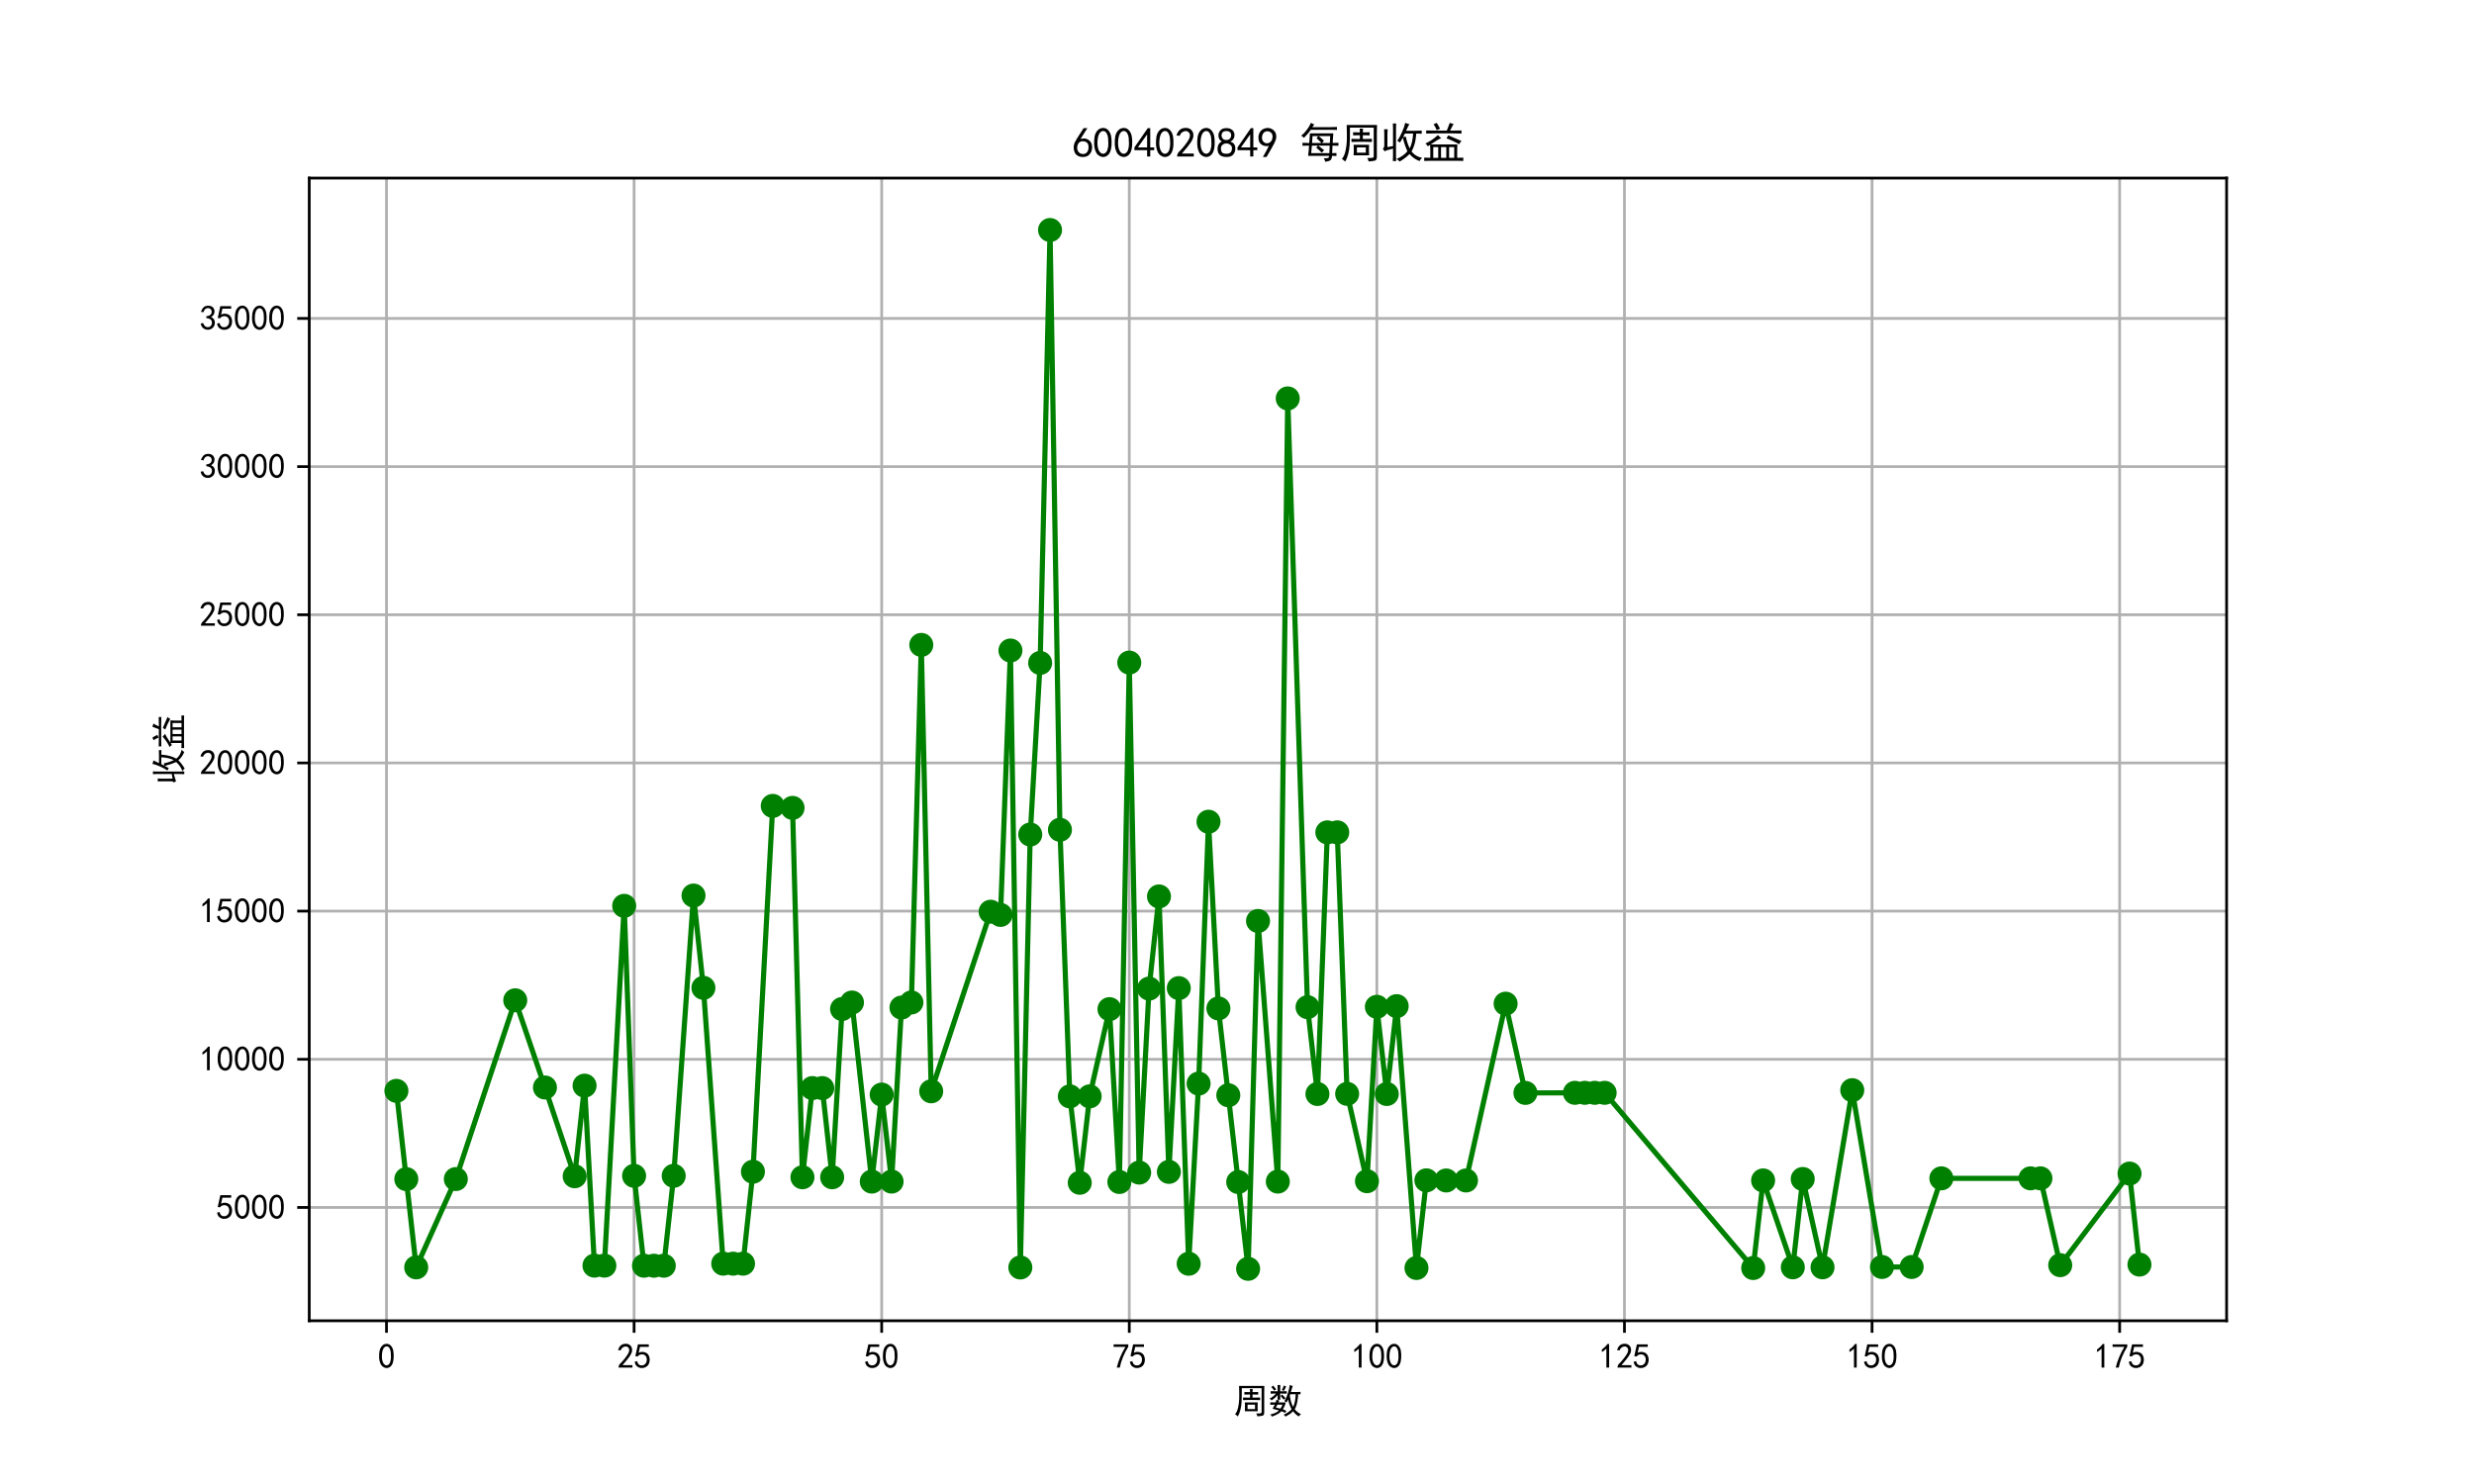 <?xml version="1.0" encoding="utf-8" standalone="no"?>
<!DOCTYPE svg PUBLIC "-//W3C//DTD SVG 1.1//EN"
  "http://www.w3.org/Graphics/SVG/1.1/DTD/svg11.dtd">
<svg xmlns:xlink="http://www.w3.org/1999/xlink" width="720pt" height="432pt" viewBox="0 0 720 432" xmlns="http://www.w3.org/2000/svg" version="1.1">
 <defs>
  <style type="text/css">*{stroke-linejoin: round; stroke-linecap: butt}</style>
 </defs>
 <g id="figure_1">
  <g id="patch_1">
   <path d="M 0 432 
L 720 432 
L 720 0 
L 0 0 
z
" style="fill: #ffffff"/>
  </g>
  <g id="axes_1">
   <g id="patch_2">
    <path d="M 90 384.48 
L 648 384.48 
L 648 51.84 
L 90 51.84 
z
" style="fill: #ffffff"/>
   </g>
   <g id="matplotlib.axis_1">
    <g id="xtick_1">
     <g id="line2d_1">
      <path d="M 112.481 384.48 
L 112.481 51.84 
" clip-path="url(#p204050adba)" style="fill: none; stroke: #b0b0b0; stroke-width: 0.8; stroke-linecap: square"/>
     </g>
     <g id="line2d_2">
      <defs>
       <path id="m6422a6e473" d="M 0 0 
L 0 3.5 
" style="stroke: #000000; stroke-width: 0.8"/>
      </defs>
      <g>
       <use xlink:href="#m6422a6e473" x="112.481" y="384.48" style="stroke: #000000; stroke-width: 0.8"/>
      </g>
     </g>
     <g id="text_1">
      <!-- 0 -->
      <g transform="translate(109.981 398.355) scale(0.1 -0.1)">
       <defs>
        <path id="SimHei-30" d="M 225 2537 
Q 250 3200 412 3587 
Q 575 3975 875 4225 
Q 1175 4475 1612 4475 
Q 2050 4475 2375 4112 
Q 2700 3750 2800 3200 
Q 2900 2650 2862 1937 
Q 2825 1225 2612 775 
Q 2400 325 1975 150 
Q 1550 -25 1125 187 
Q 700 400 525 750 
Q 350 1100 275 1487 
Q 200 1875 225 2537 
z
M 750 2687 
Q 675 2000 800 1462 
Q 925 925 1212 700 
Q 1500 475 1800 612 
Q 2100 750 2237 1162 
Q 2375 1575 2375 2062 
Q 2375 2550 2337 2950 
Q 2300 3350 2112 3675 
Q 1925 4000 1612 4012 
Q 1300 4025 1062 3700 
Q 825 3375 750 2687 
z
" transform="scale(0.016)"/>
       </defs>
       <use xlink:href="#SimHei-30"/>
      </g>
     </g>
    </g>
    <g id="xtick_2">
     <g id="line2d_3">
      <path d="M 184.537 384.48 
L 184.537 51.84 
" clip-path="url(#p204050adba)" style="fill: none; stroke: #b0b0b0; stroke-width: 0.8; stroke-linecap: square"/>
     </g>
     <g id="line2d_4">
      <g>
       <use xlink:href="#m6422a6e473" x="184.537" y="384.48" style="stroke: #000000; stroke-width: 0.8"/>
      </g>
     </g>
     <g id="text_2">
      <!-- 25 -->
      <g transform="translate(179.537 398.355) scale(0.1 -0.1)">
       <defs>
        <path id="SimHei-32" d="M 300 250 
Q 325 625 650 925 
Q 975 1225 1475 1862 
Q 1975 2500 2125 2850 
Q 2275 3200 2237 3450 
Q 2200 3700 2000 3862 
Q 1800 4025 1537 4000 
Q 1275 3975 1037 3800 
Q 800 3625 675 3275 
L 200 3350 
Q 400 3925 712 4187 
Q 1025 4450 1450 4475 
Q 1700 4500 1900 4462 
Q 2100 4425 2312 4287 
Q 2525 4150 2662 3875 
Q 2800 3600 2762 3212 
Q 2725 2825 2375 2287 
Q 2025 1750 1025 600 
L 2825 600 
L 2825 150 
L 300 150 
L 300 250 
z
" transform="scale(0.016)"/>
        <path id="SimHei-35" d="M 550 1325 
Q 725 650 1150 575 
Q 1575 500 1837 662 
Q 2100 825 2212 1087 
Q 2325 1350 2312 1675 
Q 2300 2000 2137 2225 
Q 1975 2450 1725 2525 
Q 1475 2600 1162 2525 
Q 850 2450 650 2175 
L 225 2225 
Q 275 2375 700 4375 
L 2675 4375 
L 2675 3925 
L 1075 3925 
Q 950 3250 825 2850 
Q 1200 3025 1525 3012 
Q 1850 3000 2150 2862 
Q 2450 2725 2587 2487 
Q 2725 2250 2787 2012 
Q 2850 1775 2837 1500 
Q 2825 1225 2725 937 
Q 2625 650 2425 462 
Q 2225 275 1937 162 
Q 1650 50 1275 75 
Q 900 100 562 350 
Q 225 600 100 1200 
L 550 1325 
z
" transform="scale(0.016)"/>
       </defs>
       <use xlink:href="#SimHei-32"/>
       <use xlink:href="#SimHei-35" x="50"/>
      </g>
     </g>
    </g>
    <g id="xtick_3">
     <g id="line2d_5">
      <path d="M 256.593 384.48 
L 256.593 51.84 
" clip-path="url(#p204050adba)" style="fill: none; stroke: #b0b0b0; stroke-width: 0.8; stroke-linecap: square"/>
     </g>
     <g id="line2d_6">
      <g>
       <use xlink:href="#m6422a6e473" x="256.593" y="384.48" style="stroke: #000000; stroke-width: 0.8"/>
      </g>
     </g>
     <g id="text_3">
      <!-- 50 -->
      <g transform="translate(251.593 398.355) scale(0.1 -0.1)">
       <use xlink:href="#SimHei-35"/>
       <use xlink:href="#SimHei-30" x="50"/>
      </g>
     </g>
    </g>
    <g id="xtick_4">
     <g id="line2d_7">
      <path d="M 328.649 384.48 
L 328.649 51.84 
" clip-path="url(#p204050adba)" style="fill: none; stroke: #b0b0b0; stroke-width: 0.8; stroke-linecap: square"/>
     </g>
     <g id="line2d_8">
      <g>
       <use xlink:href="#m6422a6e473" x="328.649" y="384.48" style="stroke: #000000; stroke-width: 0.8"/>
      </g>
     </g>
     <g id="text_4">
      <!-- 75 -->
      <g transform="translate(323.649 398.355) scale(0.1 -0.1)">
       <defs>
        <path id="SimHei-37" d="M 850 150 
Q 1300 2050 2425 3925 
L 275 3925 
L 275 4375 
L 2950 4375 
L 2950 3950 
Q 1775 2050 1400 150 
L 850 150 
z
" transform="scale(0.016)"/>
       </defs>
       <use xlink:href="#SimHei-37"/>
       <use xlink:href="#SimHei-35" x="50"/>
      </g>
     </g>
    </g>
    <g id="xtick_5">
     <g id="line2d_9">
      <path d="M 400.705 384.48 
L 400.705 51.84 
" clip-path="url(#p204050adba)" style="fill: none; stroke: #b0b0b0; stroke-width: 0.8; stroke-linecap: square"/>
     </g>
     <g id="line2d_10">
      <g>
       <use xlink:href="#m6422a6e473" x="400.705" y="384.48" style="stroke: #000000; stroke-width: 0.8"/>
      </g>
     </g>
     <g id="text_5">
      <!-- 100 -->
      <g transform="translate(393.205 398.355) scale(0.1 -0.1)">
       <defs>
        <path id="SimHei-31" d="M 1400 3600 
Q 1075 3275 575 2975 
L 575 3450 
Q 1200 3875 1600 4450 
L 1900 4450 
L 1900 150 
L 1400 150 
L 1400 3600 
z
" transform="scale(0.016)"/>
       </defs>
       <use xlink:href="#SimHei-31"/>
       <use xlink:href="#SimHei-30" x="50"/>
       <use xlink:href="#SimHei-30" x="100"/>
      </g>
     </g>
    </g>
    <g id="xtick_6">
     <g id="line2d_11">
      <path d="M 472.76 384.48 
L 472.76 51.84 
" clip-path="url(#p204050adba)" style="fill: none; stroke: #b0b0b0; stroke-width: 0.8; stroke-linecap: square"/>
     </g>
     <g id="line2d_12">
      <g>
       <use xlink:href="#m6422a6e473" x="472.76" y="384.48" style="stroke: #000000; stroke-width: 0.8"/>
      </g>
     </g>
     <g id="text_6">
      <!-- 125 -->
      <g transform="translate(465.26 398.355) scale(0.1 -0.1)">
       <use xlink:href="#SimHei-31"/>
       <use xlink:href="#SimHei-32" x="50"/>
       <use xlink:href="#SimHei-35" x="100"/>
      </g>
     </g>
    </g>
    <g id="xtick_7">
     <g id="line2d_13">
      <path d="M 544.816 384.48 
L 544.816 51.84 
" clip-path="url(#p204050adba)" style="fill: none; stroke: #b0b0b0; stroke-width: 0.8; stroke-linecap: square"/>
     </g>
     <g id="line2d_14">
      <g>
       <use xlink:href="#m6422a6e473" x="544.816" y="384.48" style="stroke: #000000; stroke-width: 0.8"/>
      </g>
     </g>
     <g id="text_7">
      <!-- 150 -->
      <g transform="translate(537.316 398.355) scale(0.1 -0.1)">
       <use xlink:href="#SimHei-31"/>
       <use xlink:href="#SimHei-35" x="50"/>
       <use xlink:href="#SimHei-30" x="100"/>
      </g>
     </g>
    </g>
    <g id="xtick_8">
     <g id="line2d_15">
      <path d="M 616.872 384.48 
L 616.872 51.84 
" clip-path="url(#p204050adba)" style="fill: none; stroke: #b0b0b0; stroke-width: 0.8; stroke-linecap: square"/>
     </g>
     <g id="line2d_16">
      <g>
       <use xlink:href="#m6422a6e473" x="616.872" y="384.48" style="stroke: #000000; stroke-width: 0.8"/>
      </g>
     </g>
     <g id="text_8">
      <!-- 175 -->
      <g transform="translate(609.372 398.355) scale(0.1 -0.1)">
       <use xlink:href="#SimHei-31"/>
       <use xlink:href="#SimHei-37" x="50"/>
       <use xlink:href="#SimHei-35" x="100"/>
      </g>
     </g>
    </g>
    <g id="text_9">
     <!-- 周数 -->
     <g transform="translate(359 411.339) scale(0.1 -0.1)">
      <defs>
       <path id="SimHei-5468" d="M 5600 4925 
Q 5575 4400 5575 3800 
L 5575 50 
Q 5550 -375 5325 -462 
Q 5100 -550 4325 -600 
Q 4300 -400 4125 -75 
Q 4800 -100 4962 -37 
Q 5125 25 5100 225 
L 5100 4525 
L 1500 4525 
Q 1500 2575 1450 1887 
Q 1400 1200 1237 550 
Q 1075 -100 775 -625 
Q 625 -450 275 -225 
Q 650 225 825 1000 
Q 1000 1775 1025 2587 
Q 1050 3400 1000 4925 
L 5600 4925 
z
M 2050 325 
Q 2075 625 2075 950 
L 2075 1400 
Q 2075 1625 2050 1925 
L 4400 1925 
Q 4375 1725 4375 1450 
L 4375 875 
Q 4375 600 4400 325 
L 2050 325 
z
M 3000 3800 
Q 3000 4150 2975 4375 
L 3475 4375 
Q 3450 4075 3450 3800 
Q 4100 3800 4475 3825 
L 4475 3350 
Q 4125 3375 3450 3375 
L 3450 2800 
Q 4200 2800 4825 2825 
L 4825 2350 
Q 4175 2375 3725 2375 
L 2750 2375 
Q 2325 2375 1725 2350 
L 1725 2825 
Q 2325 2800 3000 2800 
L 3000 3375 
Q 2500 3375 1975 3350 
L 1975 3825 
Q 2475 3800 3000 3800 
z
M 3900 725 
L 3900 1525 
L 2550 1525 
L 2550 725 
L 3900 725 
z
" transform="scale(0.016)"/>
       <path id="SimHei-6570" d="M 4525 4925 
Q 4475 4800 4400 4587 
Q 4325 4375 4175 3825 
L 5325 3825 
Q 5575 3825 5925 3850 
L 5925 3400 
Q 5650 3425 5500 3425 
Q 5500 3025 5362 2162 
Q 5225 1300 4875 675 
Q 5125 375 5437 137 
Q 5750 -100 6025 -200 
Q 5725 -425 5625 -625 
Q 5325 -450 5075 -225 
Q 4825 0 4575 325 
Q 4300 25 3987 -187 
Q 3675 -400 3200 -650 
Q 3075 -425 2850 -300 
Q 3225 -150 3650 125 
Q 4075 400 4300 675 
Q 4125 1025 3962 1425 
Q 3800 1825 3675 2475 
Q 3600 2275 3425 1950 
Q 3250 2050 3000 2150 
Q 3400 2850 3650 3675 
Q 3900 4500 3975 5100 
Q 4275 4975 4525 4925 
z
M 2100 2250 
Q 2000 2150 1875 1925 
L 3250 1925 
Q 3100 1300 2725 675 
Q 3125 525 3350 400 
Q 3225 225 3125 25 
Q 2900 175 2450 325 
Q 1950 -225 725 -650 
Q 600 -375 400 -275 
Q 1575 0 2000 475 
Q 1300 650 850 775 
Q 1000 1000 1250 1525 
Q 1000 1525 425 1500 
L 425 1950 
Q 900 1925 1400 1925 
Q 1500 2150 1550 2425 
Q 1825 2325 2100 2250 
z
M 1775 3950 
Q 1775 4550 1750 5100 
L 2250 5100 
Q 2225 4575 2225 3950 
Q 3075 3950 3425 3975 
L 3425 3525 
Q 3075 3550 2225 3550 
Q 2225 2825 2250 2425 
L 1750 2425 
Q 1775 2775 1775 3300 
Q 1650 3100 1300 2787 
Q 950 2475 650 2300 
Q 525 2525 275 2625 
Q 500 2700 875 2975 
Q 1250 3250 1450 3550 
Q 950 3550 500 3525 
L 500 3975 
Q 925 3950 1775 3950 
z
M 3975 3175 
Q 4200 1700 4600 1125 
Q 4850 1700 4937 2287 
Q 5025 2875 5050 3425 
L 4075 3425 
L 3975 3175 
z
M 1450 1000 
Q 1750 925 2275 800 
Q 2475 1050 2650 1525 
L 1725 1525 
Q 1600 1275 1450 1000 
z
M 3325 4825 
Q 3200 4625 3125 4450 
Q 3050 4275 2925 4025 
Q 2725 4125 2525 4175 
Q 2725 4500 2900 5000 
Q 3150 4875 3325 4825 
z
M 2575 3375 
Q 2900 3050 3200 2725 
Q 3050 2600 2875 2425 
Q 2525 2850 2300 3100 
Q 2450 3225 2575 3375 
z
M 925 5000 
Q 1275 4650 1500 4300 
L 1125 4075 
Q 950 4425 600 4725 
Q 825 4875 925 5000 
z
" transform="scale(0.016)"/>
      </defs>
      <use xlink:href="#SimHei-5468"/>
      <use xlink:href="#SimHei-6570" x="100"/>
     </g>
    </g>
   </g>
   <g id="matplotlib.axis_2">
    <g id="ytick_1">
     <g id="line2d_17">
      <path d="M 90 351.494 
L 648 351.494 
" clip-path="url(#p204050adba)" style="fill: none; stroke: #b0b0b0; stroke-width: 0.8; stroke-linecap: square"/>
     </g>
     <g id="line2d_18">
      <defs>
       <path id="m64b8595266" d="M 0 0 
L -3.5 0 
" style="stroke: #000000; stroke-width: 0.8"/>
      </defs>
      <g>
       <use xlink:href="#m64b8595266" x="90" y="351.494" style="stroke: #000000; stroke-width: 0.8"/>
      </g>
     </g>
     <g id="text_10">
      <!-- 5000 -->
      <g transform="translate(63 354.931) scale(0.1 -0.1)">
       <use xlink:href="#SimHei-35"/>
       <use xlink:href="#SimHei-30" x="50"/>
       <use xlink:href="#SimHei-30" x="100"/>
       <use xlink:href="#SimHei-30" x="150"/>
      </g>
     </g>
    </g>
    <g id="ytick_2">
     <g id="line2d_19">
      <path d="M 90 308.361 
L 648 308.361 
" clip-path="url(#p204050adba)" style="fill: none; stroke: #b0b0b0; stroke-width: 0.8; stroke-linecap: square"/>
     </g>
     <g id="line2d_20">
      <g>
       <use xlink:href="#m64b8595266" x="90" y="308.361" style="stroke: #000000; stroke-width: 0.8"/>
      </g>
     </g>
     <g id="text_11">
      <!-- 10000 -->
      <g transform="translate(58 311.798) scale(0.1 -0.1)">
       <use xlink:href="#SimHei-31"/>
       <use xlink:href="#SimHei-30" x="50"/>
       <use xlink:href="#SimHei-30" x="100"/>
       <use xlink:href="#SimHei-30" x="150"/>
       <use xlink:href="#SimHei-30" x="200"/>
      </g>
     </g>
    </g>
    <g id="ytick_3">
     <g id="line2d_21">
      <path d="M 90 265.227 
L 648 265.227 
" clip-path="url(#p204050adba)" style="fill: none; stroke: #b0b0b0; stroke-width: 0.8; stroke-linecap: square"/>
     </g>
     <g id="line2d_22">
      <g>
       <use xlink:href="#m64b8595266" x="90" y="265.227" style="stroke: #000000; stroke-width: 0.8"/>
      </g>
     </g>
     <g id="text_12">
      <!-- 15000 -->
      <g transform="translate(58 268.665) scale(0.1 -0.1)">
       <use xlink:href="#SimHei-31"/>
       <use xlink:href="#SimHei-35" x="50"/>
       <use xlink:href="#SimHei-30" x="100"/>
       <use xlink:href="#SimHei-30" x="150"/>
       <use xlink:href="#SimHei-30" x="200"/>
      </g>
     </g>
    </g>
    <g id="ytick_4">
     <g id="line2d_23">
      <path d="M 90 222.094 
L 648 222.094 
" clip-path="url(#p204050adba)" style="fill: none; stroke: #b0b0b0; stroke-width: 0.8; stroke-linecap: square"/>
     </g>
     <g id="line2d_24">
      <g>
       <use xlink:href="#m64b8595266" x="90" y="222.094" style="stroke: #000000; stroke-width: 0.8"/>
      </g>
     </g>
     <g id="text_13">
      <!-- 20000 -->
      <g transform="translate(58 225.532) scale(0.1 -0.1)">
       <use xlink:href="#SimHei-32"/>
       <use xlink:href="#SimHei-30" x="50"/>
       <use xlink:href="#SimHei-30" x="100"/>
       <use xlink:href="#SimHei-30" x="150"/>
       <use xlink:href="#SimHei-30" x="200"/>
      </g>
     </g>
    </g>
    <g id="ytick_5">
     <g id="line2d_25">
      <path d="M 90 178.961 
L 648 178.961 
" clip-path="url(#p204050adba)" style="fill: none; stroke: #b0b0b0; stroke-width: 0.8; stroke-linecap: square"/>
     </g>
     <g id="line2d_26">
      <g>
       <use xlink:href="#m64b8595266" x="90" y="178.961" style="stroke: #000000; stroke-width: 0.8"/>
      </g>
     </g>
     <g id="text_14">
      <!-- 25000 -->
      <g transform="translate(58 182.398) scale(0.1 -0.1)">
       <use xlink:href="#SimHei-32"/>
       <use xlink:href="#SimHei-35" x="50"/>
       <use xlink:href="#SimHei-30" x="100"/>
       <use xlink:href="#SimHei-30" x="150"/>
       <use xlink:href="#SimHei-30" x="200"/>
      </g>
     </g>
    </g>
    <g id="ytick_6">
     <g id="line2d_27">
      <path d="M 90 135.828 
L 648 135.828 
" clip-path="url(#p204050adba)" style="fill: none; stroke: #b0b0b0; stroke-width: 0.8; stroke-linecap: square"/>
     </g>
     <g id="line2d_28">
      <g>
       <use xlink:href="#m64b8595266" x="90" y="135.828" style="stroke: #000000; stroke-width: 0.8"/>
      </g>
     </g>
     <g id="text_15">
      <!-- 30000 -->
      <g transform="translate(58 139.265) scale(0.1 -0.1)">
       <defs>
        <path id="SimHei-33" d="M 250 1225 
L 700 1300 
Q 800 975 1025 762 
Q 1250 550 1587 562 
Q 1925 575 2125 837 
Q 2325 1100 2300 1437 
Q 2275 1775 2037 1962 
Q 1800 2150 1275 2225 
L 1275 2550 
Q 1800 2600 2037 2825 
Q 2275 3050 2250 3412 
Q 2225 3775 1925 3937 
Q 1625 4100 1287 3975 
Q 950 3850 750 3275 
L 300 3350 
Q 450 3800 712 4100 
Q 975 4400 1425 4450 
Q 1875 4500 2212 4337 
Q 2550 4175 2687 3837 
Q 2825 3500 2725 3100 
Q 2625 2700 2150 2400 
Q 2500 2250 2687 1950 
Q 2875 1650 2812 1162 
Q 2750 675 2375 375 
Q 2000 75 1525 87 
Q 1050 100 700 387 
Q 350 675 250 1225 
z
" transform="scale(0.016)"/>
       </defs>
       <use xlink:href="#SimHei-33"/>
       <use xlink:href="#SimHei-30" x="50"/>
       <use xlink:href="#SimHei-30" x="100"/>
       <use xlink:href="#SimHei-30" x="150"/>
       <use xlink:href="#SimHei-30" x="200"/>
      </g>
     </g>
    </g>
    <g id="ytick_7">
     <g id="line2d_29">
      <path d="M 90 92.694 
L 648 92.694 
" clip-path="url(#p204050adba)" style="fill: none; stroke: #b0b0b0; stroke-width: 0.8; stroke-linecap: square"/>
     </g>
     <g id="line2d_30">
      <g>
       <use xlink:href="#m64b8595266" x="90" y="92.694" style="stroke: #000000; stroke-width: 0.8"/>
      </g>
     </g>
     <g id="text_16">
      <!-- 35000 -->
      <g transform="translate(58 96.132) scale(0.1 -0.1)">
       <use xlink:href="#SimHei-33"/>
       <use xlink:href="#SimHei-35" x="50"/>
       <use xlink:href="#SimHei-30" x="100"/>
       <use xlink:href="#SimHei-30" x="150"/>
       <use xlink:href="#SimHei-30" x="200"/>
      </g>
     </g>
    </g>
    <g id="text_17">
     <!-- 收益 -->
     <g transform="translate(52.75 228.16) rotate(-90) scale(0.1 -0.1)">
      <defs>
       <path id="SimHei-6536" d="M 4250 5050 
Q 4125 4850 3750 4050 
L 5150 4050 
Q 5675 4050 6125 4075 
L 6125 3600 
Q 5675 3625 5300 3625 
Q 5225 2625 5025 1975 
Q 4825 1325 4575 900 
Q 4900 500 5287 275 
Q 5675 50 6200 -75 
Q 5900 -275 5800 -550 
Q 5300 -350 4950 -100 
Q 4600 150 4275 525 
Q 3800 0 2775 -625 
Q 2650 -425 2300 -225 
Q 3275 150 3950 925 
Q 3775 1325 3612 1787 
Q 3450 2250 3250 3000 
Q 2975 2450 2825 2275 
Q 2650 2400 2425 2525 
Q 2775 3025 3137 3837 
Q 3500 4650 3625 5250 
Q 3925 5125 4250 5050 
z
M 975 4275 
Q 925 3950 925 3450 
L 925 1575 
L 1775 1725 
L 1775 4425 
Q 1775 4775 1750 5150 
L 2250 5150 
Q 2225 4850 2225 4450 
L 2225 300 
Q 2225 -50 2250 -550 
L 1750 -550 
Q 1775 -25 1775 350 
L 1775 1350 
Q 625 1050 500 925 
Q 375 1125 225 1350 
Q 450 1475 450 1800 
L 450 3575 
Q 450 3925 425 4275 
L 975 4275 
z
M 3725 3150 
Q 3800 2700 3962 2212 
Q 4125 1725 4300 1375 
Q 4725 2150 4825 3625 
L 3575 3625 
Q 3400 3275 3300 3100 
L 3725 3150 
z
" transform="scale(0.016)"/>
       <path id="SimHei-76ca" d="M 2825 2925 
Q 2425 2775 2012 2487 
Q 1600 2200 1225 1975 
L 5275 1975 
Q 5250 1575 5250 1000 
L 5250 -50 
Q 5800 -50 6175 -25 
L 6175 -525 
Q 5725 -500 5250 -500 
L 1325 -500 
Q 700 -500 250 -525 
L 250 -25 
Q 600 -50 1175 -50 
L 1175 1050 
Q 1175 1575 1150 1925 
Q 1000 1800 800 1700 
Q 650 1950 425 2125 
Q 800 2275 1312 2600 
Q 1825 2925 2325 3400 
Q 2550 3150 2825 2925 
z
M 4725 5050 
Q 4575 4900 4462 4637 
Q 4350 4375 4175 4075 
L 4625 4075 
Q 5350 4075 5900 4100 
L 5900 3625 
Q 5350 3650 4625 3650 
L 1975 3650 
Q 1350 3650 550 3625 
L 550 4100 
Q 1175 4075 1975 4075 
L 3675 4075 
Q 3775 4300 3887 4625 
Q 4000 4950 4125 5250 
L 4725 5050 
z
M 3600 -50 
L 3600 1575 
L 2800 1575 
L 2800 -50 
L 3600 -50 
z
M 4800 -50 
L 4800 1575 
L 4025 1575 
L 4025 -50 
L 4800 -50 
z
M 2375 -50 
L 2375 1575 
L 1625 1575 
L 1625 -50 
L 2375 -50 
z
M 3900 3350 
Q 4375 3150 4900 2925 
Q 5425 2700 5900 2500 
Q 5700 2300 5550 2000 
Q 5025 2300 4512 2537 
Q 4000 2775 3625 2900 
Q 3750 3075 3900 3350 
z
M 2150 5250 
Q 2375 4925 2650 4350 
Q 2425 4275 2150 4125 
Q 1950 4650 1675 5025 
Q 1875 5100 2150 5250 
z
" transform="scale(0.016)"/>
      </defs>
      <use xlink:href="#SimHei-6536"/>
      <use xlink:href="#SimHei-76ca" x="100"/>
     </g>
    </g>
   </g>
   <g id="line2d_31">
    <path d="M 115.364 317.553 
L 118.246 343.244 
L 121.128 368.936 
L 132.657 343.229 
L 149.95 291.192 
L 158.597 316.572 
L 167.244 342.412 
L 170.126 316.038 
L 173.008 368.431 
L 175.89 368.431 
L 181.655 263.696 
L 184.537 342.285 
L 187.419 368.456 
L 190.302 368.456 
L 193.184 368.456 
L 196.066 342.285 
L 201.831 260.697 
L 204.713 287.56 
L 210.477 367.86 
L 213.36 367.86 
L 216.242 367.86 
L 219.124 341.094 
L 224.888 234.602 
L 230.653 235.177 
L 233.535 342.707 
L 236.417 316.747 
L 239.3 316.747 
L 242.182 342.707 
L 245.064 293.724 
L 247.946 291.836 
L 253.711 343.967 
L 256.593 318.638 
L 259.475 343.967 
L 262.357 293.308 
L 265.24 291.819 
L 268.122 187.736 
L 271.004 317.681 
L 288.298 265.402 
L 291.18 266.339 
L 294.062 189.366 
L 296.944 368.969 
L 299.826 242.933 
L 302.709 192.986 
L 305.591 66.96 
L 308.473 241.553 
L 311.355 319.159 
L 314.238 344.311 
L 317.12 319.152 
L 322.884 293.765 
L 325.767 344.081 
L 328.649 192.882 
L 331.531 341.346 
L 334.413 287.785 
L 337.295 260.957 
L 340.178 341.137 
L 343.06 287.648 
L 345.942 367.882 
L 348.824 315.439 
L 351.707 239.207 
L 354.589 293.559 
L 357.471 318.826 
L 360.353 344.093 
L 363.236 369.36 
L 366.118 268.098 
L 371.882 343.964 
L 374.764 115.981 
L 380.529 293.19 
L 383.411 318.466 
L 386.293 242.306 
L 389.176 242.305 
L 392.058 318.425 
L 397.822 343.857 
L 400.705 293.086 
L 403.587 318.471 
L 406.469 292.892 
L 412.233 369.116 
L 415.116 343.604 
L 420.88 343.643 
L 426.645 343.643 
L 438.174 292.173 
L 443.938 318.151 
L 458.349 318.126 
L 461.231 318.126 
L 464.114 318.126 
L 466.996 318.126 
L 510.229 369.128 
L 513.112 343.628 
L 521.758 368.918 
L 524.64 343.209 
L 530.405 368.918 
L 539.052 317.352 
L 547.698 368.824 
L 556.345 368.824 
L 564.992 343.02 
L 590.932 343.02 
L 593.814 343.02 
L 599.579 368.295 
L 619.754 341.63 
L 622.636 368.129 
" clip-path="url(#p204050adba)" style="fill: none; stroke: #008000; stroke-width: 1.5; stroke-linecap: square"/>
    <defs>
     <path id="m7f3e035e94" d="M 0 3 
C 0.796 3 1.559 2.684 2.121 2.121 
C 2.684 1.559 3 0.796 3 0 
C 3 -0.796 2.684 -1.559 2.121 -2.121 
C 1.559 -2.684 0.796 -3 0 -3 
C -0.796 -3 -1.559 -2.684 -2.121 -2.121 
C -2.684 -1.559 -3 -0.796 -3 0 
C -3 0.796 -2.684 1.559 -2.121 2.121 
C -1.559 2.684 -0.796 3 0 3 
z
" style="stroke: #008000"/>
    </defs>
    <g clip-path="url(#p204050adba)">
     <use xlink:href="#m7f3e035e94" x="115.364" y="317.553" style="fill: #008000; stroke: #008000"/>
     <use xlink:href="#m7f3e035e94" x="118.246" y="343.244" style="fill: #008000; stroke: #008000"/>
     <use xlink:href="#m7f3e035e94" x="121.128" y="368.936" style="fill: #008000; stroke: #008000"/>
     <use xlink:href="#m7f3e035e94" x="132.657" y="343.229" style="fill: #008000; stroke: #008000"/>
     <use xlink:href="#m7f3e035e94" x="149.95" y="291.192" style="fill: #008000; stroke: #008000"/>
     <use xlink:href="#m7f3e035e94" x="158.597" y="316.572" style="fill: #008000; stroke: #008000"/>
     <use xlink:href="#m7f3e035e94" x="167.244" y="342.412" style="fill: #008000; stroke: #008000"/>
     <use xlink:href="#m7f3e035e94" x="170.126" y="316.038" style="fill: #008000; stroke: #008000"/>
     <use xlink:href="#m7f3e035e94" x="173.008" y="368.431" style="fill: #008000; stroke: #008000"/>
     <use xlink:href="#m7f3e035e94" x="175.89" y="368.431" style="fill: #008000; stroke: #008000"/>
     <use xlink:href="#m7f3e035e94" x="181.655" y="263.696" style="fill: #008000; stroke: #008000"/>
     <use xlink:href="#m7f3e035e94" x="184.537" y="342.285" style="fill: #008000; stroke: #008000"/>
     <use xlink:href="#m7f3e035e94" x="187.419" y="368.456" style="fill: #008000; stroke: #008000"/>
     <use xlink:href="#m7f3e035e94" x="190.302" y="368.456" style="fill: #008000; stroke: #008000"/>
     <use xlink:href="#m7f3e035e94" x="193.184" y="368.456" style="fill: #008000; stroke: #008000"/>
     <use xlink:href="#m7f3e035e94" x="196.066" y="342.285" style="fill: #008000; stroke: #008000"/>
     <use xlink:href="#m7f3e035e94" x="201.831" y="260.697" style="fill: #008000; stroke: #008000"/>
     <use xlink:href="#m7f3e035e94" x="204.713" y="287.56" style="fill: #008000; stroke: #008000"/>
     <use xlink:href="#m7f3e035e94" x="210.477" y="367.86" style="fill: #008000; stroke: #008000"/>
     <use xlink:href="#m7f3e035e94" x="213.36" y="367.86" style="fill: #008000; stroke: #008000"/>
     <use xlink:href="#m7f3e035e94" x="216.242" y="367.86" style="fill: #008000; stroke: #008000"/>
     <use xlink:href="#m7f3e035e94" x="219.124" y="341.094" style="fill: #008000; stroke: #008000"/>
     <use xlink:href="#m7f3e035e94" x="224.888" y="234.602" style="fill: #008000; stroke: #008000"/>
     <use xlink:href="#m7f3e035e94" x="230.653" y="235.177" style="fill: #008000; stroke: #008000"/>
     <use xlink:href="#m7f3e035e94" x="233.535" y="342.707" style="fill: #008000; stroke: #008000"/>
     <use xlink:href="#m7f3e035e94" x="236.417" y="316.747" style="fill: #008000; stroke: #008000"/>
     <use xlink:href="#m7f3e035e94" x="239.3" y="316.747" style="fill: #008000; stroke: #008000"/>
     <use xlink:href="#m7f3e035e94" x="242.182" y="342.707" style="fill: #008000; stroke: #008000"/>
     <use xlink:href="#m7f3e035e94" x="245.064" y="293.724" style="fill: #008000; stroke: #008000"/>
     <use xlink:href="#m7f3e035e94" x="247.946" y="291.836" style="fill: #008000; stroke: #008000"/>
     <use xlink:href="#m7f3e035e94" x="253.711" y="343.967" style="fill: #008000; stroke: #008000"/>
     <use xlink:href="#m7f3e035e94" x="256.593" y="318.638" style="fill: #008000; stroke: #008000"/>
     <use xlink:href="#m7f3e035e94" x="259.475" y="343.967" style="fill: #008000; stroke: #008000"/>
     <use xlink:href="#m7f3e035e94" x="262.357" y="293.308" style="fill: #008000; stroke: #008000"/>
     <use xlink:href="#m7f3e035e94" x="265.24" y="291.819" style="fill: #008000; stroke: #008000"/>
     <use xlink:href="#m7f3e035e94" x="268.122" y="187.736" style="fill: #008000; stroke: #008000"/>
     <use xlink:href="#m7f3e035e94" x="271.004" y="317.681" style="fill: #008000; stroke: #008000"/>
     <use xlink:href="#m7f3e035e94" x="288.298" y="265.402" style="fill: #008000; stroke: #008000"/>
     <use xlink:href="#m7f3e035e94" x="291.18" y="266.339" style="fill: #008000; stroke: #008000"/>
     <use xlink:href="#m7f3e035e94" x="294.062" y="189.366" style="fill: #008000; stroke: #008000"/>
     <use xlink:href="#m7f3e035e94" x="296.944" y="368.969" style="fill: #008000; stroke: #008000"/>
     <use xlink:href="#m7f3e035e94" x="299.826" y="242.933" style="fill: #008000; stroke: #008000"/>
     <use xlink:href="#m7f3e035e94" x="302.709" y="192.986" style="fill: #008000; stroke: #008000"/>
     <use xlink:href="#m7f3e035e94" x="305.591" y="66.96" style="fill: #008000; stroke: #008000"/>
     <use xlink:href="#m7f3e035e94" x="308.473" y="241.553" style="fill: #008000; stroke: #008000"/>
     <use xlink:href="#m7f3e035e94" x="311.355" y="319.159" style="fill: #008000; stroke: #008000"/>
     <use xlink:href="#m7f3e035e94" x="314.238" y="344.311" style="fill: #008000; stroke: #008000"/>
     <use xlink:href="#m7f3e035e94" x="317.12" y="319.152" style="fill: #008000; stroke: #008000"/>
     <use xlink:href="#m7f3e035e94" x="322.884" y="293.765" style="fill: #008000; stroke: #008000"/>
     <use xlink:href="#m7f3e035e94" x="325.767" y="344.081" style="fill: #008000; stroke: #008000"/>
     <use xlink:href="#m7f3e035e94" x="328.649" y="192.882" style="fill: #008000; stroke: #008000"/>
     <use xlink:href="#m7f3e035e94" x="331.531" y="341.346" style="fill: #008000; stroke: #008000"/>
     <use xlink:href="#m7f3e035e94" x="334.413" y="287.785" style="fill: #008000; stroke: #008000"/>
     <use xlink:href="#m7f3e035e94" x="337.295" y="260.957" style="fill: #008000; stroke: #008000"/>
     <use xlink:href="#m7f3e035e94" x="340.178" y="341.137" style="fill: #008000; stroke: #008000"/>
     <use xlink:href="#m7f3e035e94" x="343.06" y="287.648" style="fill: #008000; stroke: #008000"/>
     <use xlink:href="#m7f3e035e94" x="345.942" y="367.882" style="fill: #008000; stroke: #008000"/>
     <use xlink:href="#m7f3e035e94" x="348.824" y="315.439" style="fill: #008000; stroke: #008000"/>
     <use xlink:href="#m7f3e035e94" x="351.707" y="239.207" style="fill: #008000; stroke: #008000"/>
     <use xlink:href="#m7f3e035e94" x="354.589" y="293.559" style="fill: #008000; stroke: #008000"/>
     <use xlink:href="#m7f3e035e94" x="357.471" y="318.826" style="fill: #008000; stroke: #008000"/>
     <use xlink:href="#m7f3e035e94" x="360.353" y="344.093" style="fill: #008000; stroke: #008000"/>
     <use xlink:href="#m7f3e035e94" x="363.236" y="369.36" style="fill: #008000; stroke: #008000"/>
     <use xlink:href="#m7f3e035e94" x="366.118" y="268.098" style="fill: #008000; stroke: #008000"/>
     <use xlink:href="#m7f3e035e94" x="371.882" y="343.964" style="fill: #008000; stroke: #008000"/>
     <use xlink:href="#m7f3e035e94" x="374.764" y="115.981" style="fill: #008000; stroke: #008000"/>
     <use xlink:href="#m7f3e035e94" x="380.529" y="293.19" style="fill: #008000; stroke: #008000"/>
     <use xlink:href="#m7f3e035e94" x="383.411" y="318.466" style="fill: #008000; stroke: #008000"/>
     <use xlink:href="#m7f3e035e94" x="386.293" y="242.306" style="fill: #008000; stroke: #008000"/>
     <use xlink:href="#m7f3e035e94" x="389.176" y="242.305" style="fill: #008000; stroke: #008000"/>
     <use xlink:href="#m7f3e035e94" x="392.058" y="318.425" style="fill: #008000; stroke: #008000"/>
     <use xlink:href="#m7f3e035e94" x="397.822" y="343.857" style="fill: #008000; stroke: #008000"/>
     <use xlink:href="#m7f3e035e94" x="400.705" y="293.086" style="fill: #008000; stroke: #008000"/>
     <use xlink:href="#m7f3e035e94" x="403.587" y="318.471" style="fill: #008000; stroke: #008000"/>
     <use xlink:href="#m7f3e035e94" x="406.469" y="292.892" style="fill: #008000; stroke: #008000"/>
     <use xlink:href="#m7f3e035e94" x="412.233" y="369.116" style="fill: #008000; stroke: #008000"/>
     <use xlink:href="#m7f3e035e94" x="415.116" y="343.604" style="fill: #008000; stroke: #008000"/>
     <use xlink:href="#m7f3e035e94" x="420.88" y="343.643" style="fill: #008000; stroke: #008000"/>
     <use xlink:href="#m7f3e035e94" x="426.645" y="343.643" style="fill: #008000; stroke: #008000"/>
     <use xlink:href="#m7f3e035e94" x="438.174" y="292.173" style="fill: #008000; stroke: #008000"/>
     <use xlink:href="#m7f3e035e94" x="443.938" y="318.151" style="fill: #008000; stroke: #008000"/>
     <use xlink:href="#m7f3e035e94" x="458.349" y="318.126" style="fill: #008000; stroke: #008000"/>
     <use xlink:href="#m7f3e035e94" x="461.231" y="318.126" style="fill: #008000; stroke: #008000"/>
     <use xlink:href="#m7f3e035e94" x="464.114" y="318.126" style="fill: #008000; stroke: #008000"/>
     <use xlink:href="#m7f3e035e94" x="466.996" y="318.126" style="fill: #008000; stroke: #008000"/>
     <use xlink:href="#m7f3e035e94" x="510.229" y="369.128" style="fill: #008000; stroke: #008000"/>
     <use xlink:href="#m7f3e035e94" x="513.112" y="343.628" style="fill: #008000; stroke: #008000"/>
     <use xlink:href="#m7f3e035e94" x="521.758" y="368.918" style="fill: #008000; stroke: #008000"/>
     <use xlink:href="#m7f3e035e94" x="524.64" y="343.209" style="fill: #008000; stroke: #008000"/>
     <use xlink:href="#m7f3e035e94" x="530.405" y="368.918" style="fill: #008000; stroke: #008000"/>
     <use xlink:href="#m7f3e035e94" x="539.052" y="317.352" style="fill: #008000; stroke: #008000"/>
     <use xlink:href="#m7f3e035e94" x="547.698" y="368.824" style="fill: #008000; stroke: #008000"/>
     <use xlink:href="#m7f3e035e94" x="556.345" y="368.824" style="fill: #008000; stroke: #008000"/>
     <use xlink:href="#m7f3e035e94" x="564.992" y="343.02" style="fill: #008000; stroke: #008000"/>
     <use xlink:href="#m7f3e035e94" x="590.932" y="343.02" style="fill: #008000; stroke: #008000"/>
     <use xlink:href="#m7f3e035e94" x="593.814" y="343.02" style="fill: #008000; stroke: #008000"/>
     <use xlink:href="#m7f3e035e94" x="599.579" y="368.295" style="fill: #008000; stroke: #008000"/>
     <use xlink:href="#m7f3e035e94" x="619.754" y="341.63" style="fill: #008000; stroke: #008000"/>
     <use xlink:href="#m7f3e035e94" x="622.636" y="368.129" style="fill: #008000; stroke: #008000"/>
    </g>
   </g>
   <g id="patch_3">
    <path d="M 90 384.48 
L 90 51.84 
" style="fill: none; stroke: #000000; stroke-width: 0.8; stroke-linejoin: miter; stroke-linecap: square"/>
   </g>
   <g id="patch_4">
    <path d="M 648 384.48 
L 648 51.84 
" style="fill: none; stroke: #000000; stroke-width: 0.8; stroke-linejoin: miter; stroke-linecap: square"/>
   </g>
   <g id="patch_5">
    <path d="M 90 384.48 
L 648 384.48 
" style="fill: none; stroke: #000000; stroke-width: 0.8; stroke-linejoin: miter; stroke-linecap: square"/>
   </g>
   <g id="patch_6">
    <path d="M 90 51.84 
L 648 51.84 
" style="fill: none; stroke: #000000; stroke-width: 0.8; stroke-linejoin: miter; stroke-linecap: square"/>
   </g>
   <g id="text_18">
    <!-- 6004020849 每周收益 -->
    <g transform="translate(312 45.84) scale(0.12 -0.12)">
     <defs>
      <path id="SimHei-36" d="M 250 1612 
Q 275 1975 387 2225 
Q 500 2475 725 2850 
L 1750 4450 
L 2325 4450 
L 1275 2800 
Q 1950 2975 2350 2750 
Q 2750 2525 2887 2237 
Q 3025 1950 3037 1612 
Q 3050 1275 2937 950 
Q 2825 625 2537 362 
Q 2250 100 1737 75 
Q 1225 50 862 262 
Q 500 475 362 862 
Q 225 1250 250 1612 
z
M 1025 787 
Q 1250 550 1625 525 
Q 2000 500 2250 775 
Q 2500 1050 2500 1575 
Q 2500 2100 2187 2300 
Q 1875 2500 1487 2450 
Q 1100 2400 925 2075 
Q 750 1750 775 1387 
Q 800 1025 1025 787 
z
" transform="scale(0.016)"/>
      <path id="SimHei-34" d="M 2000 1100 
L 75 1100 
L 75 1525 
L 2100 4450 
L 2475 4450 
L 2475 1525 
L 3075 1525 
L 3075 1100 
L 2475 1100 
L 2475 150 
L 2000 150 
L 2000 1100 
z
M 2000 1525 
L 2000 3500 
L 600 1525 
L 2000 1525 
z
" transform="scale(0.016)"/>
      <path id="SimHei-38" d="M 175 1375 
Q 175 1675 325 1962 
Q 475 2250 825 2425 
Q 525 2600 425 2812 
Q 325 3025 312 3300 
Q 300 3575 387 3775 
Q 475 3975 650 4150 
Q 825 4325 1037 4387 
Q 1250 4450 1500 4450 
Q 1750 4450 1950 4400 
Q 2150 4350 2375 4187 
Q 2600 4025 2700 3725 
Q 2800 3425 2687 3025 
Q 2575 2625 2100 2400 
Q 2525 2275 2700 2012 
Q 2875 1750 2875 1375 
Q 2875 1000 2762 775 
Q 2650 550 2512 400 
Q 2375 250 2137 162 
Q 1900 75 1537 75 
Q 1175 75 912 162 
Q 650 250 475 425 
Q 300 600 237 837 
Q 175 1075 175 1375 
z
M 687 1400 
Q 675 1100 787 875 
Q 900 650 1200 587 
Q 1500 525 1825 600 
Q 2150 675 2275 950 
Q 2400 1225 2362 1500 
Q 2325 1775 2050 1962 
Q 1775 2150 1450 2125 
Q 1125 2100 912 1900 
Q 700 1700 687 1400 
z
M 775 3350 
Q 775 3100 950 2875 
Q 1125 2650 1500 2650 
Q 1875 2650 2062 2875 
Q 2250 3100 2237 3412 
Q 2225 3725 2012 3875 
Q 1800 4025 1437 4000 
Q 1075 3975 925 3787 
Q 775 3600 775 3350 
z
" transform="scale(0.016)"/>
      <path id="SimHei-39" d="M 800 75 
Q 1350 1000 1700 1750 
Q 1075 1650 662 1912 
Q 250 2175 162 2625 
Q 75 3075 175 3437 
Q 275 3800 487 4037 
Q 700 4275 1000 4375 
Q 1300 4475 1537 4475 
Q 1775 4475 2025 4375 
Q 2275 4275 2475 4075 
Q 2675 3875 2750 3662 
Q 2825 3450 2825 3112 
Q 2825 2775 2575 2250 
Q 2325 1725 1350 75 
L 800 75 
z
M 662 2875 
Q 700 2550 937 2337 
Q 1175 2125 1450 2150 
Q 1725 2175 1887 2300 
Q 2050 2425 2200 2725 
Q 2300 3100 2250 3362 
Q 2200 3625 1987 3800 
Q 1775 3975 1525 3975 
Q 1375 4000 1137 3900 
Q 900 3800 762 3500 
Q 625 3200 662 2875 
z
" transform="scale(0.016)"/>
      <path id="SimHei-20" transform="scale(0.016)"/>
      <path id="SimHei-6bcf" d="M 5225 3650 
Q 5175 3150 5150 2675 
L 5125 2200 
Q 5525 2200 6000 2225 
L 6000 1775 
Q 5625 1800 5100 1800 
L 5050 650 
Q 5325 650 5700 675 
L 5700 225 
Q 5400 250 5025 250 
Q 5000 -275 4775 -425 
Q 4550 -575 4000 -650 
Q 3950 -400 3775 -125 
Q 4375 -125 4475 -50 
Q 4575 25 4575 250 
L 1400 250 
L 1500 1100 
L 1550 1800 
L 1275 1800 
Q 825 1800 550 1775 
L 550 2225 
Q 975 2200 1275 2200 
L 1575 2200 
L 1625 2825 
L 1675 3650 
L 5225 3650 
z
M 2350 5000 
Q 2175 4825 2050 4600 
L 4875 4600 
Q 5275 4600 5775 4625 
L 5775 4175 
Q 5275 4200 4875 4200 
L 1825 4200 
L 1375 3625 
Q 1125 3325 775 2975 
Q 600 3175 350 3300 
Q 725 3575 1150 4112 
Q 1575 4650 1825 5250 
Q 2125 5075 2350 5000 
z
M 1975 1800 
L 1875 650 
L 4625 650 
L 4675 1800 
L 2950 1800 
Q 3575 1275 3825 1125 
Q 3625 925 3475 725 
Q 3100 1100 2650 1475 
Q 2775 1675 2875 1800 
L 1975 1800 
z
M 2975 3250 
Q 3125 3150 3287 3012 
Q 3450 2875 3800 2550 
Q 3650 2350 3525 2200 
L 4700 2200 
L 4750 3250 
L 2975 3250 
z
M 2075 3250 
L 2000 2200 
L 3425 2200 
Q 3150 2500 3012 2625 
Q 2875 2750 2700 2900 
Q 2800 3050 2925 3250 
L 2075 3250 
z
" transform="scale(0.016)"/>
     </defs>
     <use xlink:href="#SimHei-36"/>
     <use xlink:href="#SimHei-30" x="50"/>
     <use xlink:href="#SimHei-30" x="100"/>
     <use xlink:href="#SimHei-34" x="150"/>
     <use xlink:href="#SimHei-30" x="200"/>
     <use xlink:href="#SimHei-32" x="250"/>
     <use xlink:href="#SimHei-30" x="300"/>
     <use xlink:href="#SimHei-38" x="350"/>
     <use xlink:href="#SimHei-34" x="400"/>
     <use xlink:href="#SimHei-39" x="450"/>
     <use xlink:href="#SimHei-20" x="500"/>
     <use xlink:href="#SimHei-6bcf" x="550"/>
     <use xlink:href="#SimHei-5468" x="650"/>
     <use xlink:href="#SimHei-6536" x="750"/>
     <use xlink:href="#SimHei-76ca" x="850"/>
    </g>
   </g>
  </g>
 </g>
 <defs>
  <clipPath id="p204050adba">
   <rect x="90" y="51.84" width="558" height="332.64"/>
  </clipPath>
 </defs>
</svg>
